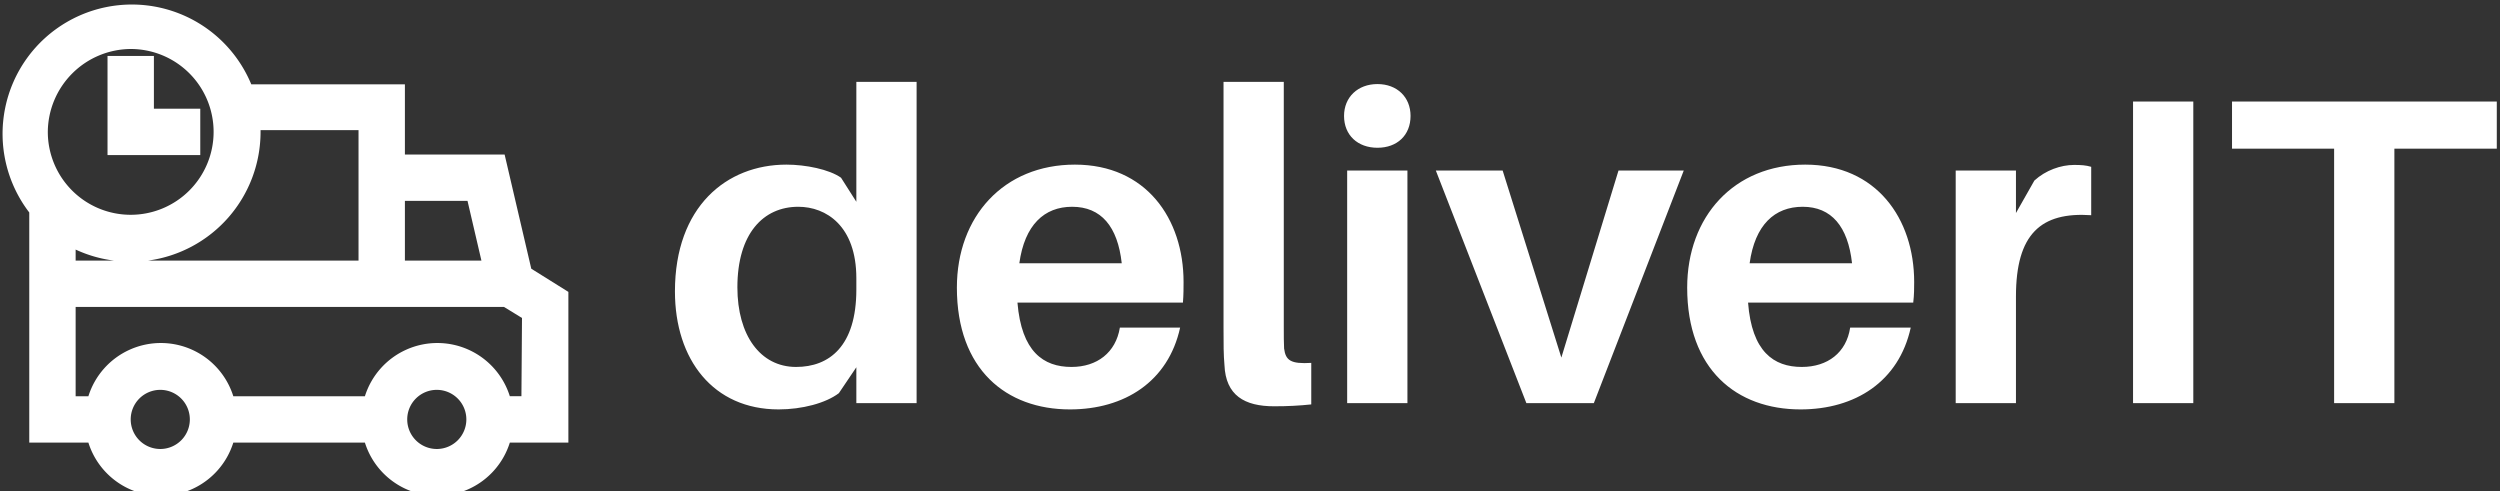<svg data-v-423bf9ae="" xmlns="http://www.w3.org/2000/svg" viewBox="0 0 458 90" class="iconLeft"><rect x="0" y="0" width="458" height="90" fill="#333333" stroke="none"/><!----><!----><!----><g data-v-423bf9ae="" id="648b7d2b-fadc-4ac0-8cbc-b442300b3eaf" fill="#ffffff" transform="matrix(5.72,0,0,5.72,121.476,-3.818)"><path d="M8.12 3.29L6.19 3.29L6.19 7.13L5.70 6.36C5.32 6.09 4.56 5.94 3.95 5.94C2.03 5.94 0.38 7.29 0.38 10.00C0.38 12.19 1.61 13.78 3.70 13.78C4.45 13.78 5.21 13.58 5.63 13.26L6.19 12.43L6.19 13.58L8.12 13.58ZM4.26 12.42C3.11 12.42 2.38 11.40 2.38 9.87C2.38 8.15 3.21 7.29 4.33 7.29C5.22 7.29 6.19 7.90 6.19 9.58L6.19 9.94C6.19 11.76 5.32 12.42 4.26 12.42ZM16.67 9.70C16.67 7.67 15.47 5.94 13.19 5.94C10.91 5.94 9.41 7.60 9.41 9.88C9.41 12.50 10.99 13.78 13.03 13.78C14.78 13.78 16.18 12.89 16.56 11.16L14.63 11.16C14.50 11.96 13.90 12.42 13.08 12.42C12.18 12.42 11.48 11.93 11.35 10.36L16.65 10.36C16.67 10.11 16.67 9.88 16.67 9.70ZM13.10 7.29C14.03 7.29 14.56 7.92 14.69 9.10L11.41 9.10C11.58 7.87 12.21 7.29 13.10 7.29ZM19.88 3.29L17.95 3.29L17.95 11.19C17.95 11.68 17.95 12.03 17.98 12.36C18.02 13.33 18.62 13.68 19.57 13.68C20.01 13.68 20.38 13.66 20.76 13.62L20.76 12.29C20.10 12.33 19.94 12.21 19.89 11.83C19.88 11.63 19.88 11.44 19.88 11.14ZM22.88 3.36C22.25 3.36 21.81 3.78 21.81 4.38C21.81 5.00 22.25 5.40 22.88 5.40C23.51 5.40 23.94 5.00 23.94 4.38C23.94 3.78 23.51 3.36 22.88 3.36ZM23.84 13.58L23.84 6.13L21.91 6.13L21.91 13.58ZM32.69 6.13L30.60 6.13L28.77 12.12L26.89 6.13L24.75 6.13L27.65 13.58L29.81 13.58ZM40.07 9.70C40.07 7.67 38.86 5.94 36.58 5.94C34.30 5.94 32.80 7.60 32.80 9.88C32.80 12.50 34.38 13.78 36.43 13.78C38.18 13.78 39.58 12.89 39.96 11.16L38.02 11.16C37.90 11.96 37.30 12.42 36.47 12.42C35.57 12.42 34.87 11.93 34.75 10.36L40.04 10.36C40.07 10.11 40.07 9.88 40.07 9.70ZM36.50 7.29C37.42 7.29 37.95 7.92 38.08 9.10L34.80 9.10C34.97 7.87 35.60 7.29 36.50 7.29ZM45.19 5.95C44.77 5.95 44.28 6.12 43.92 6.45L43.33 7.49L43.33 6.13L41.40 6.13L41.40 13.58L43.33 13.58L43.33 10.16C43.33 8.16 44.13 7.45 45.74 7.56L45.74 6.01C45.57 5.96 45.42 5.95 45.19 5.95ZM49.01 13.58L49.01 3.92L47.08 3.92L47.08 13.58ZM58.73 5.43L58.73 3.92L50.25 3.92L50.25 5.43L53.52 5.43L53.52 13.58L55.45 13.58L55.45 5.43Z"></path></g><!----><g data-v-423bf9ae="" id="2f14a8a8-e4ec-4104-ba6a-9a435e8e53e3" transform="matrix(1.062,0,0,1.062,-0.905,-7.485)" stroke="none" fill="#FFFFFF"><g data-name="Group"><path data-name="Compound Path" d="M87.9 33.7H70.7V21.6H44.2A22.3 22.3 0 1 0 5.9 43.7v39.7h10.2a13.1 13.1 0 0 0 25 0h22.7a13.1 13.1 0 0 0 25 0h10.1v-26l-6.4-4zm-6.4 8L83.9 52H70.7V41.7zM45.8 29.8v-.3h16.9V52H26.4a22.4 22.4 0 0 0 19.4-22.2zM13.9 50.1a22.2 22.2 0 0 0 6.6 1.9h-6.6zm9.5-34.6A14.3 14.3 0 1 1 9.1 29.8a14.4 14.4 0 0 1 14.3-14.3zm5.1 69a5.1 5.1 0 1 1 5.1-5.1 5.1 5.1 0 0 1-5 5.1zm47.7 0a5.1 5.1 0 1 1 5.1-5.1 5.1 5.1 0 0 1-5 5.1zm14.6-9.1h-2a13.1 13.1 0 0 0-25 0H41.1a13.1 13.1 0 0 0-25 0h-2.2V60h73.9l3.1 1.9z"></path><path data-name="Path" d="M35.4 25.8h-8v-9.1h-8v17.1h16v-8z"></path></g></g><!----></svg>
